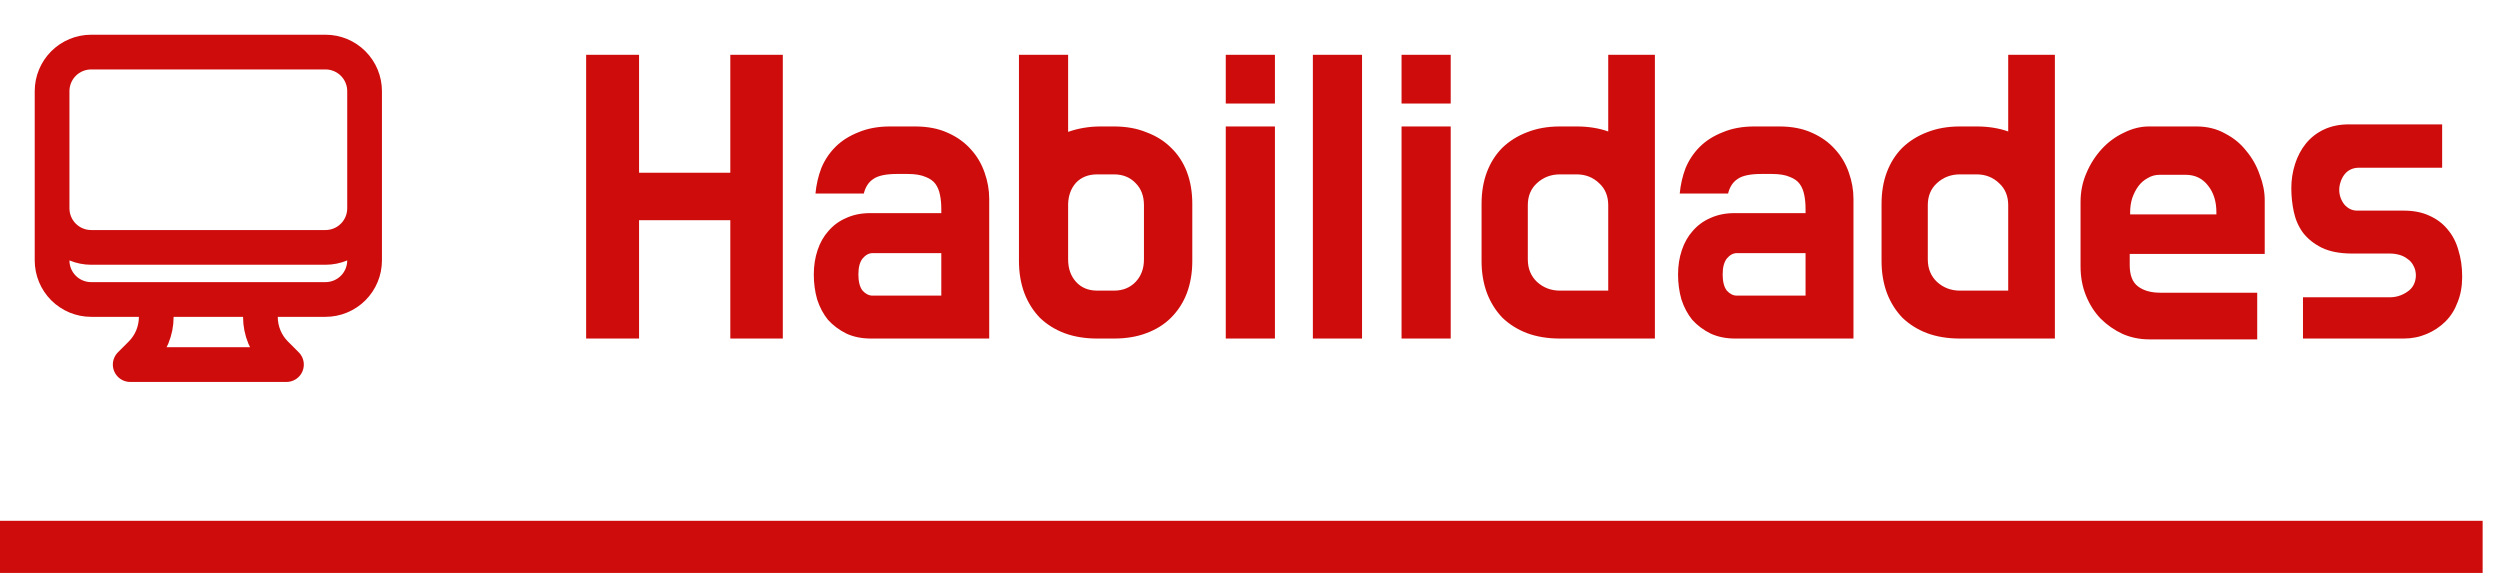 <svg width="144" height="33" viewBox="0 0 144 33" fill="none" xmlns="http://www.w3.org/2000/svg">
<rect y="30" width="143" height="3" fill="#CF0C0C"/>
<path d="M45.09 19.5H42.066V12.684H36.81V19.5H33.762V3.156H36.81V9.948H42.066V3.156H45.09V19.5ZM46.971 11.148C47.019 10.636 47.131 10.148 47.307 9.684C47.499 9.22 47.771 8.812 48.123 8.46C48.475 8.108 48.915 7.828 49.443 7.62C49.971 7.396 50.579 7.284 51.267 7.284H52.707C53.427 7.284 54.051 7.404 54.579 7.644C55.123 7.884 55.571 8.204 55.923 8.604C56.275 8.988 56.539 9.436 56.715 9.948C56.891 10.444 56.979 10.948 56.979 11.46V19.5H50.163C49.635 19.5 49.163 19.404 48.747 19.212C48.331 19.004 47.979 18.74 47.691 18.42C47.419 18.084 47.211 17.692 47.067 17.244C46.939 16.796 46.875 16.316 46.875 15.804C46.875 15.308 46.947 14.844 47.091 14.412C47.235 13.98 47.443 13.612 47.715 13.308C47.987 12.988 48.323 12.74 48.723 12.564C49.139 12.372 49.603 12.276 50.115 12.276H54.219V12.036C54.219 11.748 54.195 11.484 54.147 11.244C54.099 10.988 54.011 10.772 53.883 10.596C53.755 10.42 53.563 10.284 53.307 10.188C53.051 10.076 52.707 10.02 52.275 10.02H51.675C51.035 10.02 50.579 10.116 50.307 10.308C50.035 10.484 49.851 10.764 49.755 11.148H46.971ZM49.443 15.804C49.443 16.22 49.523 16.532 49.683 16.74C49.859 16.932 50.051 17.028 50.259 17.028H54.219V14.58H50.259C50.051 14.58 49.859 14.684 49.683 14.892C49.523 15.1 49.443 15.404 49.443 15.804ZM64.164 7.284C64.868 7.284 65.492 7.396 66.036 7.62C66.596 7.828 67.068 8.124 67.452 8.508C67.852 8.892 68.156 9.356 68.364 9.9C68.572 10.444 68.676 11.06 68.676 11.748V15.036C68.676 15.708 68.572 16.324 68.364 16.884C68.156 17.428 67.852 17.9 67.452 18.3C67.068 18.684 66.596 18.98 66.036 19.188C65.492 19.396 64.868 19.5 64.164 19.5H63.204C62.5 19.5 61.868 19.396 61.308 19.188C60.764 18.98 60.292 18.684 59.892 18.3C59.508 17.9 59.212 17.428 59.004 16.884C58.796 16.324 58.692 15.708 58.692 15.036V11.748V11.556V3.156H61.524V7.596C62.116 7.388 62.74 7.284 63.396 7.284H64.164ZM63.204 10.044C62.692 10.044 62.284 10.204 61.98 10.524C61.692 10.844 61.54 11.252 61.524 11.748V14.94C61.524 15.468 61.676 15.9 61.98 16.236C62.284 16.572 62.692 16.74 63.204 16.74H64.164C64.676 16.74 65.092 16.572 65.412 16.236C65.732 15.9 65.892 15.468 65.892 14.94V11.82C65.892 11.292 65.732 10.868 65.412 10.548C65.092 10.212 64.676 10.044 64.164 10.044H63.204ZM73.436 19.5H70.604V7.284H73.436V19.5ZM73.436 5.964H70.604V3.156H73.436V5.964ZM75.621 3.156H78.453V19.5H75.621V3.156ZM83.561 19.5H80.729V7.284H83.561V19.5ZM83.561 5.964H80.729V3.156H83.561V5.964ZM89.85 19.5C89.146 19.5 88.514 19.396 87.954 19.188C87.41 18.98 86.938 18.684 86.538 18.3C86.154 17.9 85.858 17.428 85.65 16.884C85.442 16.324 85.338 15.708 85.338 15.036V11.748C85.338 11.06 85.442 10.444 85.65 9.9C85.858 9.356 86.154 8.892 86.538 8.508C86.938 8.124 87.41 7.828 87.954 7.62C88.514 7.396 89.146 7.284 89.85 7.284H90.81C91.482 7.284 92.09 7.38 92.634 7.572V3.156H95.322V19.5H89.85ZM92.634 16.74V11.82C92.634 11.292 92.458 10.868 92.106 10.548C91.754 10.212 91.322 10.044 90.81 10.044H89.85C89.338 10.044 88.898 10.212 88.53 10.548C88.178 10.868 88.002 11.292 88.002 11.82V14.94C88.002 15.468 88.178 15.9 88.53 16.236C88.898 16.572 89.338 16.74 89.85 16.74H92.634ZM96.752 11.148C96.8 10.636 96.912 10.148 97.088 9.684C97.281 9.22 97.552 8.812 97.904 8.46C98.257 8.108 98.697 7.828 99.225 7.62C99.752 7.396 100.36 7.284 101.048 7.284H102.488C103.208 7.284 103.832 7.404 104.36 7.644C104.904 7.884 105.352 8.204 105.704 8.604C106.056 8.988 106.32 9.436 106.496 9.948C106.672 10.444 106.76 10.948 106.76 11.46V19.5H99.945C99.416 19.5 98.945 19.404 98.528 19.212C98.112 19.004 97.76 18.74 97.472 18.42C97.201 18.084 96.993 17.692 96.849 17.244C96.721 16.796 96.656 16.316 96.656 15.804C96.656 15.308 96.728 14.844 96.873 14.412C97.016 13.98 97.225 13.612 97.496 13.308C97.769 12.988 98.105 12.74 98.504 12.564C98.921 12.372 99.385 12.276 99.897 12.276H104V12.036C104 11.748 103.976 11.484 103.928 11.244C103.88 10.988 103.792 10.772 103.664 10.596C103.536 10.42 103.344 10.284 103.088 10.188C102.832 10.076 102.488 10.02 102.056 10.02H101.456C100.816 10.02 100.36 10.116 100.088 10.308C99.817 10.484 99.632 10.764 99.537 11.148H96.752ZM99.225 15.804C99.225 16.22 99.305 16.532 99.465 16.74C99.641 16.932 99.832 17.028 100.04 17.028H104V14.58H100.04C99.832 14.58 99.641 14.684 99.465 14.892C99.305 15.1 99.225 15.404 99.225 15.804ZM112.889 19.5C112.185 19.5 111.553 19.396 110.993 19.188C110.449 18.98 109.977 18.684 109.577 18.3C109.193 17.9 108.897 17.428 108.689 16.884C108.481 16.324 108.377 15.708 108.377 15.036V11.748C108.377 11.06 108.481 10.444 108.689 9.9C108.897 9.356 109.193 8.892 109.577 8.508C109.977 8.124 110.449 7.828 110.993 7.62C111.553 7.396 112.185 7.284 112.889 7.284H113.849C114.521 7.284 115.129 7.38 115.673 7.572V3.156H118.361V19.5H112.889ZM115.673 16.74V11.82C115.673 11.292 115.497 10.868 115.145 10.548C114.793 10.212 114.361 10.044 113.849 10.044H112.889C112.377 10.044 111.937 10.212 111.569 10.548C111.217 10.868 111.041 11.292 111.041 11.82V14.94C111.041 15.468 111.217 15.9 111.569 16.236C111.937 16.572 112.377 16.74 112.889 16.74H115.673ZM119.84 11.628C119.84 11.036 119.952 10.484 120.176 9.972C120.4 9.444 120.696 8.98 121.064 8.58C121.432 8.18 121.856 7.868 122.336 7.644C122.816 7.404 123.296 7.284 123.776 7.284H126.512C127.136 7.284 127.688 7.42 128.168 7.692C128.664 7.948 129.072 8.284 129.392 8.7C129.728 9.1 129.984 9.556 130.16 10.068C130.352 10.564 130.448 11.052 130.448 11.532V14.628H122.672V15.276C122.672 15.852 122.832 16.26 123.152 16.5C123.472 16.74 123.896 16.86 124.424 16.86H130.016V19.548H123.8C123.256 19.548 122.744 19.444 122.264 19.236C121.784 19.012 121.36 18.716 120.992 18.348C120.64 17.98 120.36 17.54 120.152 17.028C119.944 16.516 119.84 15.956 119.84 15.348V11.628ZM122.696 12.348H127.664V12.228C127.664 11.604 127.504 11.092 127.184 10.692C126.864 10.276 126.432 10.068 125.888 10.068H124.4C124.144 10.068 123.912 10.132 123.704 10.26C123.496 10.372 123.32 10.524 123.176 10.716C123.032 10.908 122.912 11.14 122.816 11.412C122.736 11.668 122.696 11.94 122.696 12.228V12.348ZM140.668 9.66H135.892C135.684 9.66 135.508 9.7 135.364 9.78C135.236 9.844 135.124 9.94 135.028 10.068C134.932 10.196 134.86 10.34 134.812 10.5C134.764 10.644 134.74 10.788 134.74 10.932C134.74 11.236 134.836 11.516 135.028 11.772C135.236 12.012 135.484 12.132 135.772 12.132H138.46C139.02 12.132 139.508 12.228 139.924 12.42C140.356 12.612 140.708 12.876 140.98 13.212C141.268 13.548 141.476 13.948 141.604 14.412C141.748 14.876 141.82 15.372 141.82 15.9V15.972C141.82 16.5 141.732 16.98 141.556 17.412C141.396 17.844 141.164 18.212 140.86 18.516C140.556 18.82 140.196 19.06 139.78 19.236C139.364 19.412 138.924 19.5 138.46 19.5H132.652V17.124H137.644C138.012 17.124 138.348 17.02 138.652 16.812C138.972 16.604 139.14 16.292 139.156 15.876V15.9C139.156 15.66 139.108 15.46 139.012 15.3C138.932 15.14 138.82 15.012 138.676 14.916C138.532 14.804 138.372 14.724 138.196 14.676C138.02 14.628 137.836 14.604 137.644 14.604H135.484C134.78 14.604 134.196 14.492 133.732 14.268C133.284 14.044 132.924 13.756 132.652 13.404C132.396 13.052 132.22 12.652 132.124 12.204C132.028 11.756 131.98 11.3 131.98 10.836C131.98 10.356 132.052 9.892 132.196 9.444C132.34 8.996 132.548 8.604 132.82 8.268C133.108 7.916 133.46 7.644 133.876 7.452C134.292 7.26 134.764 7.164 135.292 7.164H140.668V9.66Z" fill="#CF0C0C"/>
<path d="M9 17.25V18.257C9 18.651 8.922 19.041 8.772 19.405C8.621 19.77 8.4 20.1 8.121 20.379L7.5 21H16.5L15.879 20.379C15.6 20.1 15.379 19.77 15.228 19.405C15.078 19.041 15 18.651 15 18.257V17.25M21 5.25V15C21 15.597 20.763 16.169 20.341 16.591C19.919 17.013 19.347 17.25 18.75 17.25H5.25C4.653 17.25 4.081 17.013 3.659 16.591C3.237 16.169 3 15.597 3 15V5.25M21 5.25C21 4.653 20.763 4.081 20.341 3.659C19.919 3.237 19.347 3 18.75 3H5.25C4.653 3 4.081 3.237 3.659 3.659C3.237 4.081 3 4.653 3 5.25M21 5.25V12C21 12.597 20.763 13.169 20.341 13.591C19.919 14.013 19.347 14.25 18.75 14.25H5.25C4.653 14.25 4.081 14.013 3.659 13.591C3.237 13.169 3 12.597 3 12V5.25" stroke="#CF0C0C" stroke-width="2" stroke-linecap="round" stroke-linejoin="round"/>
</svg>
